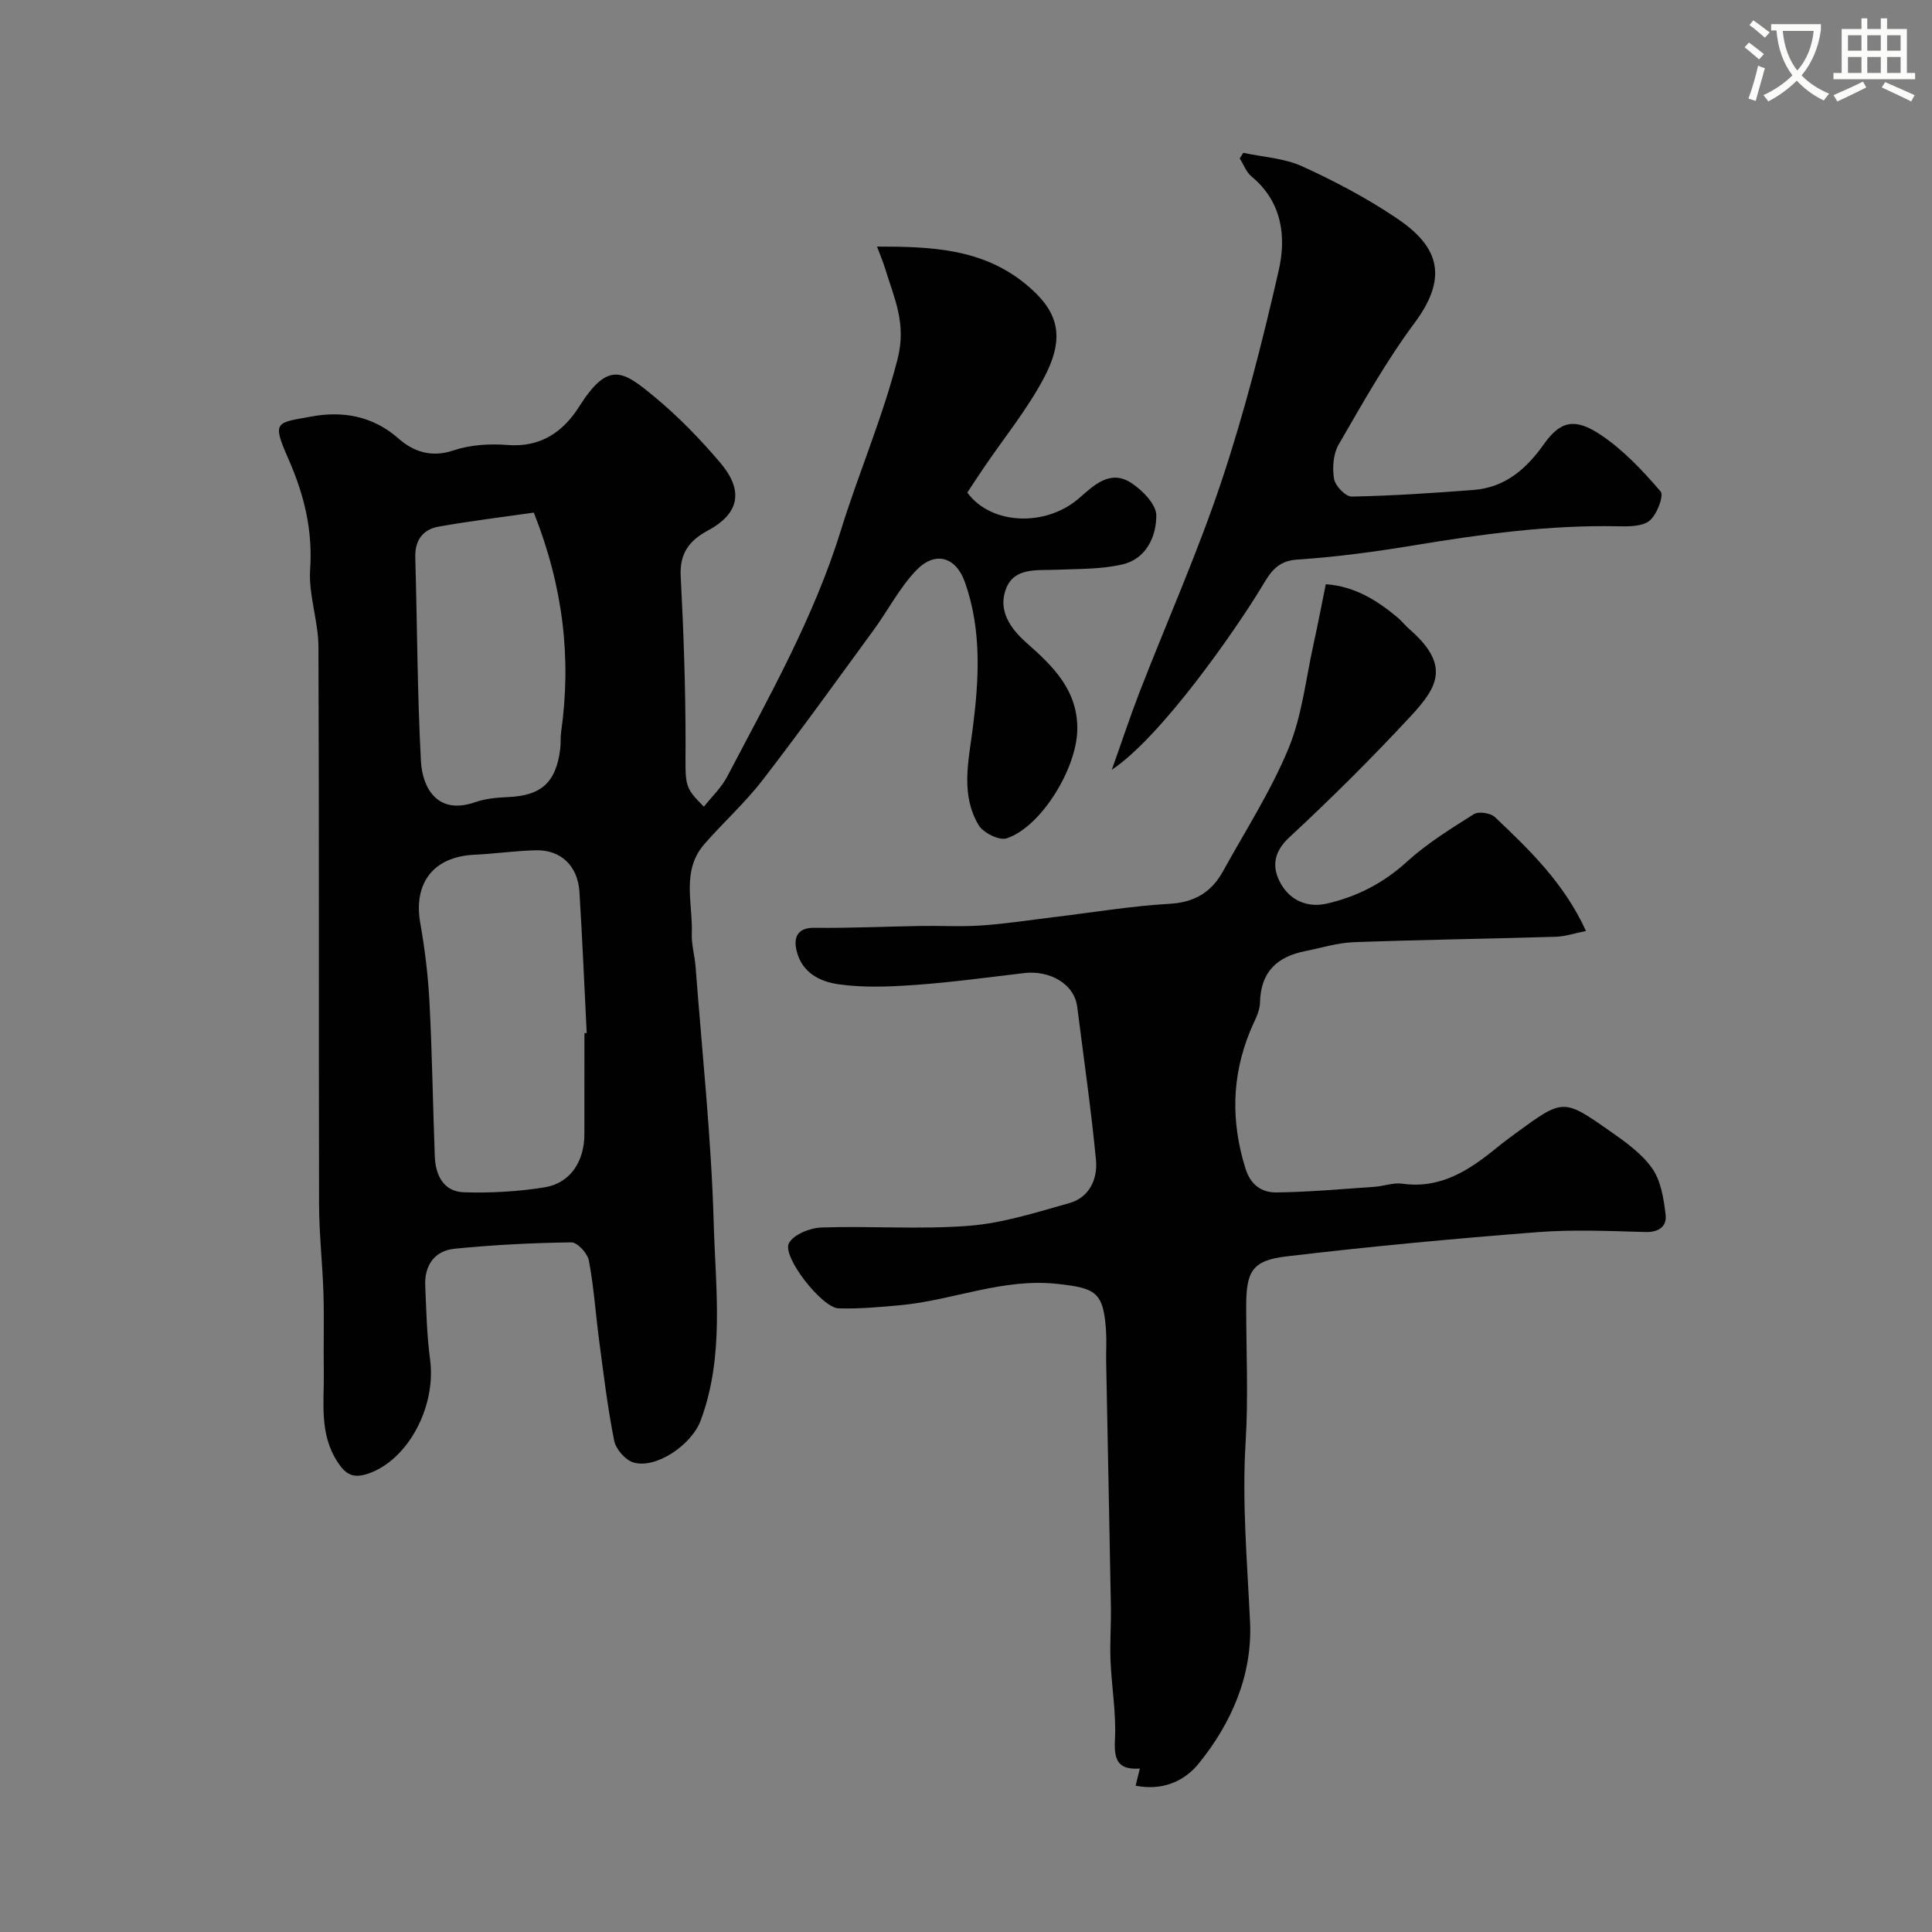 <svg enable-background="new 0 0 400 400" viewBox="0 0 400 400" xmlns="http://www.w3.org/2000/svg"><rect x="0" y="0" width="400" height="400" fill="#808080" stroke="none"/><path d="m362.1 8.8c1.1.8 2.1 1.6 3.1 2.4l-1 1.1c-1.3-1.1-2.3-2-3-2.5zm1.9 4.8c.5.2.9.4 1.4.5-.6 2.3-1.3 4.5-1.9 6.8l-1.5-.5c.8-2.1 1.4-4.3 2-6.8zm-1-9.4c1.3.9 2.4 1.8 3.4 2.5l-1 1.1c-1.4-1.2-2.4-2.1-3.2-2.6zm3.7 2.2v-1.4h10.3v1.2c-.5 3.6-1.8 6.8-4 9.4 1.5 1.6 3.4 2.8 5.7 3.8-.3.4-.7.8-1.1 1.4-2.3-1.1-4.1-2.5-5.6-4.1-1.6 1.6-3.6 3.1-5.9 4.3-.3-.5-.7-.9-1-1.3 2.4-1.1 4.4-2.5 6-4.1-1.9-2.5-3-5.6-3.3-9.3h-1.1zm8.8 0h-6.4c.3 3.3 1.3 6 3 8.2 2-2.2 3.1-5.1 3.4-8.2z" fill="#fbfcfa"/><path d="m385.3 3.8h1.3v2.2h2.8v-2.2h1.3v2.2h4.1v9.1h1.7v1.3h-16.9v-1.3h1.7v-9.1h4.1v-2.2zm.4 13.1.7 1.2c-1.8.9-3.8 1.9-6 2.9-.2-.4-.5-.8-.8-1.3 2.3-1 4.3-1.9 6.1-2.8zm-3.1-6.4h2.8v-3.2h-2.8zm0 4.6h2.8v-3.3h-2.8zm4-4.6h2.8v-3.2h-2.8zm0 4.6h2.8v-3.3h-2.8zm3.7 1.9c2.1.9 4.1 1.8 6.1 2.7l-.7 1.3c-2.2-1.1-4.2-2-6.1-2.9zm3.2-9.7h-2.8v3.2h2.8zm-2.8 7.8h2.8v-3.3h-2.8z" fill="#fbfcfa"/><g fill="#010102"><path d="m145.73 167.02c1.65-2.09 3.63-3.95 4.82-6.22 8.7-16.61 17.97-32.96 23.55-51.02 3.68-11.89 8.63-23.29 11.74-35.47 1.89-7.41-.74-12.6-2.56-18.65-.41-1.36-.98-2.66-1.7-4.61 11.37-.01 21.81.46 30.69 7.7 6.82 5.56 8.41 10.81 3.94 19.35-3.46 6.59-8.27 12.47-12.48 18.67-1.19 1.75-2.34 3.52-3.46 5.21 4.94 6.76 16.31 7.14 23.16 1.15 3.05-2.67 6.43-5.99 10.78-3.15 2.31 1.51 5.18 4.44 5.19 6.73.01 4.38-2.1 9-6.99 10.14-4.42 1.03-9.13.92-13.72 1.11-3.95.17-8.64-.53-10.37 3.85-1.75 4.43.7 8.18 4.22 11.29 5.46 4.81 10.67 9.84 10.5 18.05-.17 8.07-7.51 20.06-14.62 22.42-1.53.51-4.87-1.15-5.81-2.74-3.73-6.32-2.12-13.05-1.22-19.97 1.3-10.09 1.91-20.44-1.63-30.37-1.86-5.22-6.16-6.49-10.08-2.39-3.45 3.6-5.8 8.23-8.78 12.31-7.62 10.42-15.15 20.91-23.04 31.13-3.62 4.69-8.1 8.72-12.01 13.2-4.85 5.55-2.38 12.28-2.62 18.55-.09 2.26.6 4.54.78 6.82 1.34 17.73 3.26 35.45 3.76 53.21.39 13.59 2.26 27.46-2.7 40.77-1.9 5.1-9.31 10.1-13.95 8.69-1.67-.51-3.61-2.75-3.96-4.5-1.37-6.86-2.2-13.84-3.12-20.78-.73-5.51-1.09-11.08-2.12-16.52-.28-1.49-2.38-3.78-3.63-3.76-8.07.11-16.15.51-24.18 1.32-4.1.41-6.25 3.39-6.07 7.61.22 5.1.32 10.24 1 15.29 1.33 9.86-4.63 20.9-12.84 23.67-3.1 1.05-4.65.15-6.33-2.44-3.83-5.9-2.73-12.4-2.83-18.76-.09-5.36.09-10.73-.07-16.08-.19-6.16-.9-12.3-.91-18.46-.09-38.49.03-76.98-.13-115.46-.02-5.35-2.07-10.75-1.72-16.03.55-8.22-1.25-15.49-4.54-22.96-3.43-7.78-2.51-7.35 4.91-8.7 6.31-1.15 12.59-.15 17.94 4.58 3.01 2.67 6.76 4.01 11.35 2.46 3.48-1.18 7.5-1.42 11.21-1.13 6.85.54 11.51-2.7 14.83-7.95 6.06-9.59 9.1-7.4 15.61-2.01 4.91 4.06 9.42 8.71 13.55 13.57 5.02 5.9 3.99 10.61-2.56 14.13-3.83 2.06-5.82 4.73-5.58 9.43.61 11.58 1.01 23.19 1.01 34.79-.03 8.71-.36 8.75 3.79 12.93zm-24.73 46.88c.16-.01.31-.01.47-.02-.49-9.73-.9-19.46-1.5-29.19-.33-5.42-3.85-8.78-9.05-8.65-4.26.11-8.51.73-12.77.93-8.44.41-12.61 5.88-11.13 14.2.97 5.46 1.63 11.01 1.91 16.55.55 10.56.69 21.15 1.09 31.72.15 3.92 1.84 7.28 6.04 7.41 5.56.17 11.22-.14 16.7-1.03 5.3-.86 8.22-5.33 8.23-10.99.01-6.96.01-13.94.01-20.93zm-10.48-107.77c-6.83.98-13.3 1.76-19.69 2.9-3.27.58-4.95 2.8-4.85 6.37.4 14.06.42 28.15 1.17 42.19.29 5.47 3.36 11.24 11.21 8.5 2.12-.74 4.47-.96 6.74-1.06 6.95-.28 10.02-2.99 10.89-9.97.14-1.15.02-2.33.18-3.47 2.15-15.23.48-29.98-5.65-45.46z"/><path d="m235.12 369.71c.28-1.13.52-2.14.87-3.55-4.74.33-5.36-2-5.15-6.09.28-5.39-.7-10.83-.92-16.26-.15-3.68.14-7.37.08-11.06-.3-16.92-.66-33.84-.98-50.76-.04-2.17.11-4.34-.03-6.5-.53-8.05-2.19-8.8-10.03-9.67-11.33-1.25-21.61 3.38-32.48 4.4-4.28.4-8.59.79-12.87.66-3.41-.1-11.72-10.68-10.28-13.47.94-1.82 4.38-3.19 6.75-3.27 10.17-.35 20.41.44 30.53-.35 7.02-.55 13.95-2.78 20.8-4.71 4.18-1.18 5.87-5.03 5.5-8.93-1.01-10.57-2.55-21.09-3.87-31.63-.63-5-5.9-7.65-10.96-7.06-7.48.88-14.96 1.91-22.47 2.45-5.32.38-10.78.62-16.02-.13-3.72-.53-7.54-2.3-8.66-6.92-.79-3.22.6-4.81 3.67-4.77 7.33.09 14.67-.26 22.01-.38 4.23-.07 8.48.19 12.7-.11 5.01-.35 10-1.13 14.99-1.73 7.96-.96 15.9-2.29 23.89-2.75 5.22-.3 8.67-2.47 11.04-6.77 4.64-8.41 9.9-16.58 13.55-25.41 2.81-6.81 3.59-14.47 5.21-21.76.88-3.96 1.63-7.96 2.5-12.22 5.91.41 10.54 3.27 14.83 6.86.89.74 1.61 1.69 2.49 2.45 8.46 7.38 5.92 11.9.37 17.89-8.08 8.72-16.53 17.13-25.25 25.21-3.43 3.18-3.57 6.36-1.73 9.62 1.9 3.36 5.42 5 9.42 4.11 6.29-1.42 11.79-4.25 16.68-8.7 4.16-3.79 9.06-6.82 13.85-9.84.98-.62 3.47-.24 4.37.62 7.15 6.79 14.3 13.64 18.84 23.57-2.34.46-4.3 1.14-6.27 1.2-13.93.42-27.86.61-41.79 1.12-3.37.12-6.7 1.17-10.04 1.84-5.84 1.16-9.26 4.29-9.39 10.67-.04 2-1.28 4-2.07 5.96-3.81 9.34-3.95 18.72-.95 28.35 1.09 3.52 3.42 5.02 6.42 4.99 6.75-.08 13.5-.7 20.25-1.16 1.96-.13 3.96-.92 5.83-.65 7.98 1.12 13.88-2.83 19.58-7.48 1.26-1.03 2.58-2.01 3.89-2.97 9.77-7.14 9.83-7.22 19.39-.52 3.22 2.26 6.65 4.66 8.85 7.79 1.83 2.6 2.4 6.32 2.79 9.64.27 2.3-1.33 3.62-4.14 3.55-7.49-.21-15.03-.55-22.48.03-17.34 1.36-34.67 2.96-51.93 5.02-7.08.84-8.29 3.12-8.29 10.35 0 9.33.46 18.69-.11 27.98-.78 12.53.33 24.93.91 37.4.5 10.88-3.79 20.85-10.65 29.29-3.07 3.75-7.59 5.63-13.04 4.56z"/><path d="m257.41 31.64c4.08.88 8.46 1.1 12.18 2.79 6.75 3.07 13.39 6.59 19.54 10.72 8 5.38 11.31 11.54 3.76 21.68-5.89 7.92-10.76 16.62-15.72 25.18-1.14 1.96-1.35 4.85-.97 7.14.24 1.44 2.39 3.68 3.65 3.66 8.41-.16 16.82-.73 25.22-1.37 6.53-.5 10.94-4.34 14.59-9.5 3.35-4.73 6.35-5.55 11.8-1.88 4.66 3.13 8.67 7.4 12.35 11.69.73.85-.76 4.79-2.27 6.04-1.51 1.24-4.34 1.22-6.59 1.17-14.22-.29-28.2 1.63-42.17 3.94-8.03 1.33-16.14 2.42-24.26 2.96-4.38.29-5.72 3.06-7.53 6.03-5.2 8.53-20.43 30.55-30.8 37.48 2.21-6.21 3.87-11.27 5.8-16.23 5.64-14.52 12-28.79 16.92-43.54 4.76-14.28 8.49-28.95 11.84-43.64 1.59-6.97.7-14.18-5.62-19.41-1.1-.91-1.66-2.49-2.46-3.75.25-.4.5-.78.74-1.16z"/></g></svg>